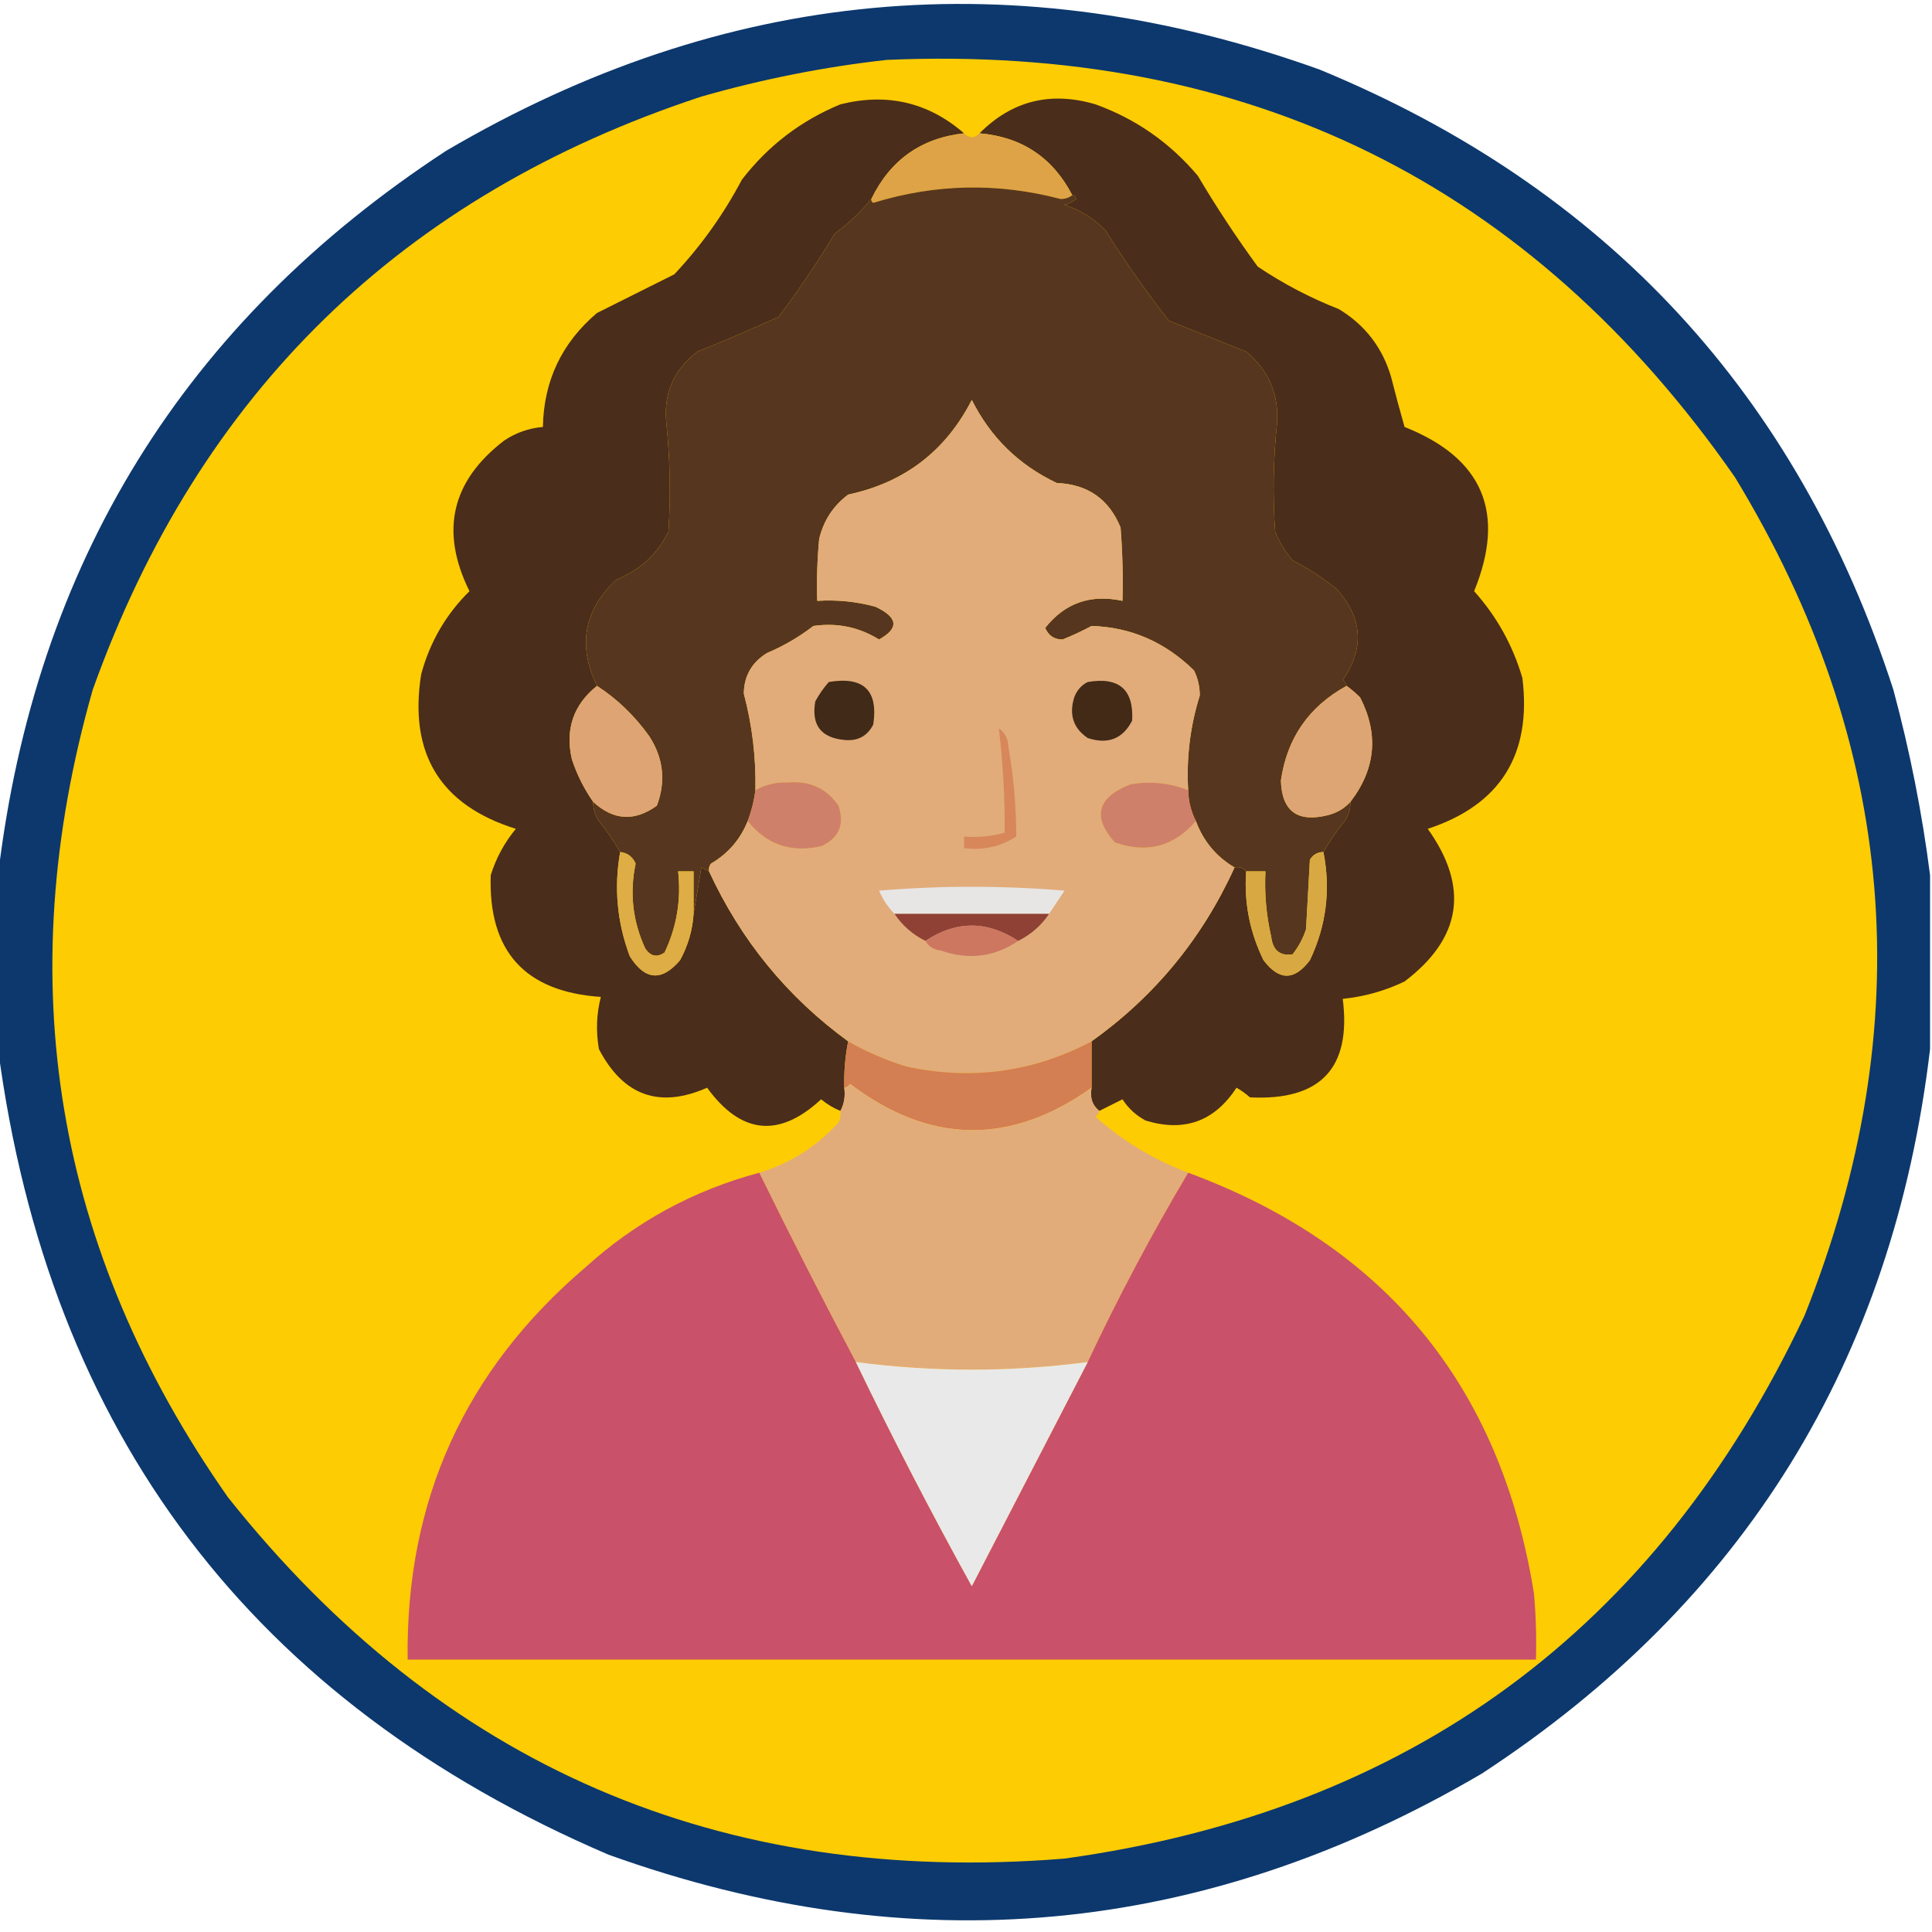 <?xml version="1.0" encoding="UTF-8"?>
<!DOCTYPE svg PUBLIC "-//W3C//DTD SVG 1.1//EN" "http://www.w3.org/Graphics/SVG/1.1/DTD/svg11.dtd">
<svg xmlns="http://www.w3.org/2000/svg" version="1.1" width="500px" height="500px" style="shape-rendering:geometricPrecision; text-rendering:geometricPrecision; image-rendering:optimizeQuality; fill-rule:evenodd; clip-rule:evenodd" xmlns:xlink="http://www.w3.org/1999/xlink">
<g><path style="opacity:0.958" fill="#033067" d="M 499.5,226.5 C 499.5,241.5 499.5,256.5 499.5,271.5C 489.907,352.223 451.24,414.723 383.5,459C 311.522,501.255 236.189,508.255 157.5,480C 65.324,440.498 12.657,370.998 -0.5,271.5C -0.5,256.5 -0.5,241.5 -0.5,226.5C 9.092,145.779 47.759,83.279 115.5,39C 187.475,-3.255 262.808,-10.255 341.5,18C 415.725,48.612 465.225,102.112 490,178.5C 494.285,194.424 497.452,210.424 499.5,226.5 Z"/></g>
<g><path style="opacity:1" fill="#fdcc02" d="M 229.5,15.5 C 322.876,11.441 396.043,47.441 449,123.5C 491.084,192.723 497.084,265.056 467,340.5C 428.606,421.8 364.773,468.634 275.5,481C 186.459,488.215 114.293,457.048 59,387.5C 14.175,323.553 2.509,253.886 24,178.5C 51.487,101.68 103.987,50.513 181.5,25C 197.371,20.459 213.371,17.292 229.5,15.5 Z"/></g>
<g><path style="opacity:1" fill="#4a2d1b" d="M 249.5,34.5 C 238.409,35.719 230.409,41.386 225.5,51.5C 222.79,54.81 219.623,57.81 216,60.5C 211.538,67.926 206.705,75.092 201.5,82C 194.602,85.147 187.602,88.147 180.5,91C 174.22,95.758 171.554,102.091 172.5,110C 173.416,119.157 173.583,128.324 173,137.5C 170.177,143.353 165.677,147.52 159.5,150C 151.107,157.913 149.44,167.08 154.5,177.5C 148.395,182.397 146.228,188.731 148,196.5C 149.319,200.472 151.153,204.139 153.5,207.5C 153.491,209.308 153.991,210.975 155,212.5C 157.054,215.047 158.887,217.714 160.5,220.5C 158.863,229.712 159.696,238.712 163,247.5C 166.926,253.736 171.259,254.069 176,248.5C 178.056,244.732 179.222,240.732 179.5,236.5C 180.166,232.647 180.833,228.647 181.5,224.5C 182.183,224.863 182.85,225.196 183.5,225.5C 191.737,243.345 203.737,258.012 219.5,269.5C 218.728,273.452 218.395,277.452 218.5,281.5C 218.795,283.735 218.461,285.735 217.5,287.5C 215.695,286.763 214.029,285.763 212.5,284.5C 201.62,294.579 191.787,293.579 183,281.5C 170.648,286.937 161.314,283.603 155,271.5C 154.201,266.913 154.368,262.413 155.5,258C 135.845,256.679 126.345,246.179 127,226.5C 128.39,222.053 130.556,218.053 133.5,214.5C 113.92,208.365 105.753,195.032 109,174.5C 111.253,166.152 115.42,158.985 121.5,153C 113.816,137.486 116.816,124.486 130.5,114C 133.561,111.965 136.895,110.799 140.5,110.5C 140.724,98.552 145.391,88.719 154.5,81C 161.167,77.667 167.833,74.333 174.5,71C 181.438,63.626 187.271,55.459 192,46.5C 198.793,37.7 207.293,31.2 217.5,27C 229.593,23.981 240.26,26.481 249.5,34.5 Z"/></g>
<g><path style="opacity:1" fill="#4b2d1b" d="M 284.5,287.5 C 282.692,286.082 282.025,284.082 282.5,281.5C 282.5,277.5 282.5,273.5 282.5,269.5C 298.842,257.827 311.176,242.827 319.5,224.5C 320.791,224.263 321.791,224.596 322.5,225.5C 321.938,233.584 323.438,241.251 327,248.5C 331,253.833 335,253.833 339,248.5C 343.244,239.58 344.411,230.247 342.5,220.5C 344.087,217.732 345.92,215.065 348,212.5C 349.009,210.975 349.509,209.308 349.5,207.5C 356.028,198.986 356.861,189.986 352,180.5C 350.855,179.364 349.688,178.364 348.5,177.5C 348.389,176.883 348.056,176.383 347.5,176C 353.152,167.861 352.652,160.028 346,152.5C 342.423,149.627 338.589,147.127 334.5,145C 332.57,142.742 331.07,140.242 330,137.5C 329.349,128.155 329.516,118.821 330.5,109.5C 330.971,101.945 328.304,95.778 322.5,91C 315.833,88.333 309.167,85.667 302.5,83C 296.611,75.444 291.111,67.61 286,59.5C 283.01,56.51 279.51,54.343 275.5,53C 276.624,52.751 277.624,52.251 278.5,51.5C 278.376,50.893 278.043,50.56 277.5,50.5C 272.435,40.769 264.435,35.436 253.5,34.5C 261.885,26.07 271.885,23.57 283.5,27C 293.948,30.77 302.782,36.937 310,45.5C 314.794,53.59 319.961,61.424 325.5,69C 332.072,73.418 339.072,77.085 346.5,80C 353.262,84.095 357.762,89.928 360,97.5C 361.104,101.855 362.271,106.188 363.5,110.5C 383.797,118.549 389.797,132.716 381.5,153C 387.364,159.537 391.531,167.037 394,175.5C 396.43,195.332 388.263,208.332 369.5,214.5C 380.283,229.618 378.283,242.785 363.5,254C 358.441,256.432 353.108,257.932 347.5,258.5C 349.777,276.396 341.777,284.896 323.5,284C 322.421,283.044 321.255,282.211 320,281.5C 314.319,290.214 306.485,293.047 296.5,290C 294.024,288.691 292.024,286.858 290.5,284.5C 288.473,285.513 286.473,286.513 284.5,287.5 Z"/></g>
<g><path style="opacity:1" fill="#dea347" d="M 249.5,34.5 C 250.833,35.833 252.167,35.833 253.5,34.5C 264.435,35.436 272.435,40.769 277.5,50.5C 276.726,51.147 275.726,51.48 274.5,51.5C 258.181,47.218 242.015,47.551 226,52.5C 225.601,52.272 225.435,51.938 225.5,51.5C 230.409,41.386 238.409,35.719 249.5,34.5 Z"/></g>
<g><path style="opacity:1" fill="#57361f" d="M 277.5,50.5 C 278.043,50.56 278.376,50.893 278.5,51.5C 277.624,52.251 276.624,52.751 275.5,53C 279.51,54.343 283.01,56.51 286,59.5C 291.111,67.61 296.611,75.444 302.5,83C 309.167,85.667 315.833,88.333 322.5,91C 328.304,95.778 330.971,101.945 330.5,109.5C 329.516,118.821 329.349,128.155 330,137.5C 331.07,140.242 332.57,142.742 334.5,145C 338.589,147.127 342.423,149.627 346,152.5C 352.652,160.028 353.152,167.861 347.5,176C 348.056,176.383 348.389,176.883 348.5,177.5C 338.744,182.85 333.077,191.017 331.5,202C 331.733,209.891 335.733,212.891 343.5,211C 345.887,210.436 347.887,209.27 349.5,207.5C 349.509,209.308 349.009,210.975 348,212.5C 345.92,215.065 344.087,217.732 342.5,220.5C 340.983,220.511 339.816,221.177 339,222.5C 338.667,228.5 338.333,234.5 338,240.5C 337.205,242.901 336.038,245.068 334.5,247C 331.26,247.442 329.427,245.942 329,242.5C 327.711,236.912 327.211,231.245 327.5,225.5C 325.833,225.5 324.167,225.5 322.5,225.5C 321.791,224.596 320.791,224.263 319.5,224.5C 314.761,221.697 311.427,217.697 309.5,212.5C 308.226,210.007 307.56,207.341 307.5,204.5C 307.014,196.116 308.014,187.949 310.5,180C 310.506,177.7 310.006,175.534 309,173.5C 301.465,166.137 292.632,162.303 282.5,162C 280.017,163.326 277.517,164.493 275,165.5C 272.837,165.505 271.337,164.505 270.5,162.5C 275.587,156.048 282.254,153.715 290.5,155.5C 290.666,149.158 290.5,142.825 290,136.5C 286.982,129.154 281.482,125.321 273.5,125C 263.695,120.361 256.361,113.195 251.5,103.5C 244.734,116.721 234.067,124.888 219.5,128C 215.619,130.928 213.119,134.761 212,139.5C 211.501,144.823 211.334,150.156 211.5,155.5C 216.599,155.175 221.599,155.675 226.5,157C 232.426,159.744 232.76,162.577 227.5,165.5C 222.286,162.281 216.619,161.114 210.5,162C 206.828,164.838 202.828,167.171 198.5,169C 194.56,171.429 192.56,174.929 192.5,179.5C 194.672,187.694 195.672,196.027 195.5,204.5C 195.142,207.267 194.475,209.933 193.5,212.5C 191.606,217.23 188.44,220.896 184,223.5C 183.536,224.094 183.369,224.761 183.5,225.5C 182.85,225.196 182.183,224.863 181.5,224.5C 180.833,228.647 180.166,232.647 179.5,236.5C 179.5,232.833 179.5,229.167 179.5,225.5C 178.167,225.5 176.833,225.5 175.5,225.5C 176.311,232.877 175.144,239.877 172,246.5C 170.062,247.86 168.396,247.527 167,245.5C 163.737,238.437 162.904,231.104 164.5,223.5C 163.717,221.712 162.384,220.712 160.5,220.5C 158.887,217.714 157.054,215.047 155,212.5C 153.991,210.975 153.491,209.308 153.5,207.5C 158.731,212.342 164.231,212.675 170,208.5C 172.368,202.183 171.701,196.183 168,190.5C 164.27,185.269 159.77,180.935 154.5,177.5C 149.44,167.08 151.107,157.913 159.5,150C 165.677,147.52 170.177,143.353 173,137.5C 173.583,128.324 173.416,119.157 172.5,110C 171.554,102.091 174.22,95.758 180.5,91C 187.602,88.147 194.602,85.147 201.5,82C 206.705,75.092 211.538,67.926 216,60.5C 219.623,57.81 222.79,54.81 225.5,51.5C 225.435,51.938 225.601,52.272 226,52.5C 242.015,47.551 258.181,47.218 274.5,51.5C 275.726,51.48 276.726,51.147 277.5,50.5 Z"/></g>
<g><path style="opacity:1" fill="#e1ac7a" d="M 307.5,204.5 C 302.683,202.592 297.683,202.092 292.5,203C 283.93,206.399 282.597,211.399 288.5,218C 296.77,220.965 303.77,219.131 309.5,212.5C 311.427,217.697 314.761,221.697 319.5,224.5C 311.176,242.827 298.842,257.827 282.5,269.5C 267.406,277.484 251.406,279.651 234.5,276C 229.215,274.354 224.215,272.187 219.5,269.5C 203.737,258.012 191.737,243.345 183.5,225.5C 183.369,224.761 183.536,224.094 184,223.5C 188.44,220.896 191.606,217.23 193.5,212.5C 198.397,218.605 204.731,220.772 212.5,219C 217.143,216.928 218.643,213.428 217,208.5C 213.928,204.021 209.595,202.021 204,202.5C 200.927,202.364 198.094,203.03 195.5,204.5C 195.672,196.027 194.672,187.694 192.5,179.5C 192.56,174.929 194.56,171.429 198.5,169C 202.828,167.171 206.828,164.838 210.5,162C 216.619,161.114 222.286,162.281 227.5,165.5C 232.76,162.577 232.426,159.744 226.5,157C 221.599,155.675 216.599,155.175 211.5,155.5C 211.334,150.156 211.501,144.823 212,139.5C 213.119,134.761 215.619,130.928 219.5,128C 234.067,124.888 244.734,116.721 251.5,103.5C 256.361,113.195 263.695,120.361 273.5,125C 281.482,125.321 286.982,129.154 290,136.5C 290.5,142.825 290.666,149.158 290.5,155.5C 282.254,153.715 275.587,156.048 270.5,162.5C 271.337,164.505 272.837,165.505 275,165.5C 277.517,164.493 280.017,163.326 282.5,162C 292.632,162.303 301.465,166.137 309,173.5C 310.006,175.534 310.506,177.7 310.5,180C 308.014,187.949 307.014,196.116 307.5,204.5 Z"/></g>
<g><path style="opacity:1" fill="#412a17" d="M 214.5,176.5 C 223.491,174.993 227.325,178.66 226,187.5C 224.471,190.516 221.971,191.849 218.5,191.5C 212.422,190.916 209.922,187.583 211,181.5C 211.997,179.677 213.164,178.01 214.5,176.5 Z"/></g>
<g><path style="opacity:1" fill="#422a17" d="M 281.5,176.5 C 289.614,175.121 293.447,178.454 293,186.5C 290.565,191.224 286.731,192.724 281.5,191C 277.788,188.487 276.622,184.987 278,180.5C 278.69,178.65 279.856,177.316 281.5,176.5 Z"/></g>
<g><path style="opacity:1" fill="#dea474" d="M 154.5,177.5 C 159.77,180.935 164.27,185.269 168,190.5C 171.701,196.183 172.368,202.183 170,208.5C 164.231,212.675 158.731,212.342 153.5,207.5C 151.153,204.139 149.319,200.472 148,196.5C 146.228,188.731 148.395,182.397 154.5,177.5 Z"/></g>
<g><path style="opacity:1" fill="#dea574" d="M 348.5,177.5 C 349.688,178.364 350.855,179.364 352,180.5C 356.861,189.986 356.028,198.986 349.5,207.5C 347.887,209.27 345.887,210.436 343.5,211C 335.733,212.891 331.733,209.891 331.5,202C 333.077,191.017 338.744,182.85 348.5,177.5 Z"/></g>
<g><path style="opacity:1" fill="#d7875a" d="M 258.5,188.5 C 260.117,189.589 260.95,191.256 261,193.5C 262.331,201.138 262.998,208.805 263,216.5C 258.908,219.126 254.408,220.126 249.5,219.5C 249.5,218.5 249.5,217.5 249.5,216.5C 253.106,216.789 256.606,216.456 260,215.5C 260.075,206.481 259.575,197.481 258.5,188.5 Z"/></g>
<g><path style="opacity:1" fill="#cf806b" d="M 193.5,212.5 C 194.475,209.933 195.142,207.267 195.5,204.5C 198.094,203.03 200.927,202.364 204,202.5C 209.595,202.021 213.928,204.021 217,208.5C 218.643,213.428 217.143,216.928 212.5,219C 204.731,220.772 198.397,218.605 193.5,212.5 Z"/></g>
<g><path style="opacity:1" fill="#cf806b" d="M 307.5,204.5 C 307.56,207.341 308.226,210.007 309.5,212.5C 303.77,219.131 296.77,220.965 288.5,218C 282.597,211.399 283.93,206.399 292.5,203C 297.683,202.092 302.683,202.592 307.5,204.5 Z"/></g>
<g><path style="opacity:1" fill="#dead45" d="M 160.5,220.5 C 162.384,220.712 163.717,221.712 164.5,223.5C 162.904,231.104 163.737,238.437 167,245.5C 168.396,247.527 170.062,247.86 172,246.5C 175.144,239.877 176.311,232.877 175.5,225.5C 176.833,225.5 178.167,225.5 179.5,225.5C 179.5,229.167 179.5,232.833 179.5,236.5C 179.222,240.732 178.056,244.732 176,248.5C 171.259,254.069 166.926,253.736 163,247.5C 159.696,238.712 158.863,229.712 160.5,220.5 Z"/></g>
<g><path style="opacity:1" fill="#d8a843" d="M 342.5,220.5 C 344.411,230.247 343.244,239.58 339,248.5C 335,253.833 331,253.833 327,248.5C 323.438,241.251 321.938,233.584 322.5,225.5C 324.167,225.5 325.833,225.5 327.5,225.5C 327.211,231.245 327.711,236.912 329,242.5C 329.427,245.942 331.26,247.442 334.5,247C 336.038,245.068 337.205,242.901 338,240.5C 338.333,234.5 338.667,228.5 339,222.5C 339.816,221.177 340.983,220.511 342.5,220.5 Z"/></g>
<g><path style="opacity:1" fill="#e8e6e5" d="M 271.5,236.5 C 258.167,236.5 244.833,236.5 231.5,236.5C 229.834,234.813 228.5,232.813 227.5,230.5C 243.5,229.167 259.5,229.167 275.5,230.5C 274.156,232.529 272.823,234.529 271.5,236.5 Z"/></g>
<g><path style="opacity:1" fill="#8f4136" d="M 231.5,236.5 C 244.833,236.5 258.167,236.5 271.5,236.5C 269.451,239.55 266.784,241.883 263.5,243.5C 255.472,238.223 247.472,238.223 239.5,243.5C 236.216,241.883 233.549,239.55 231.5,236.5 Z"/></g>
<g><path style="opacity:1" fill="#cd7761" d="M 263.5,243.5 C 257.366,247.683 250.699,248.516 243.5,246C 241.68,245.8 240.347,244.966 239.5,243.5C 247.472,238.223 255.472,238.223 263.5,243.5 Z"/></g>
<g><path style="opacity:1" fill="#d47e53" d="M 219.5,269.5 C 224.215,272.187 229.215,274.354 234.5,276C 251.406,279.651 267.406,277.484 282.5,269.5C 282.5,273.5 282.5,277.5 282.5,281.5C 261.42,296.464 240.586,296.13 220,280.5C 219.617,281.056 219.117,281.389 218.5,281.5C 218.395,277.452 218.728,273.452 219.5,269.5 Z"/></g>
<g><path style="opacity:1" fill="#e2ac7a" d="M 282.5,281.5 C 282.025,284.082 282.692,286.082 284.5,287.5C 284.389,288.117 284.056,288.617 283.5,289C 290.661,295.35 298.661,300.183 307.5,303.5C 298.086,319.323 289.419,335.657 281.5,352.5C 261.494,355.123 241.494,355.123 221.5,352.5C 212.911,336.323 204.578,319.989 196.5,303.5C 204.54,301.064 211.373,296.73 217,290.5C 217.483,289.552 217.649,288.552 217.5,287.5C 218.461,285.735 218.795,283.735 218.5,281.5C 219.117,281.389 219.617,281.056 220,280.5C 240.586,296.13 261.42,296.464 282.5,281.5 Z"/></g>
<g><path style="opacity:1" fill="#c9516a" d="M 196.5,303.5 C 204.578,319.989 212.911,336.323 221.5,352.5C 230.977,372.12 240.977,391.454 251.5,410.5C 261.513,391.14 271.513,371.807 281.5,352.5C 289.419,335.657 298.086,319.323 307.5,303.5C 358.609,322.395 388.443,358.729 397,412.5C 397.499,418.157 397.666,423.824 397.5,429.5C 300.167,429.503 202.833,429.503 105.5,429.5C 104.953,388.43 120.286,354.596 151.5,328C 164.463,316.229 179.463,308.062 196.5,303.5 Z"/></g>
<g><path style="opacity:1" fill="#eae9e9" d="M 221.5,352.5 C 241.494,355.123 261.494,355.123 281.5,352.5C 271.513,371.807 261.513,391.14 251.5,410.5C 240.977,391.454 230.977,372.12 221.5,352.5 Z"/></g>
</svg>
